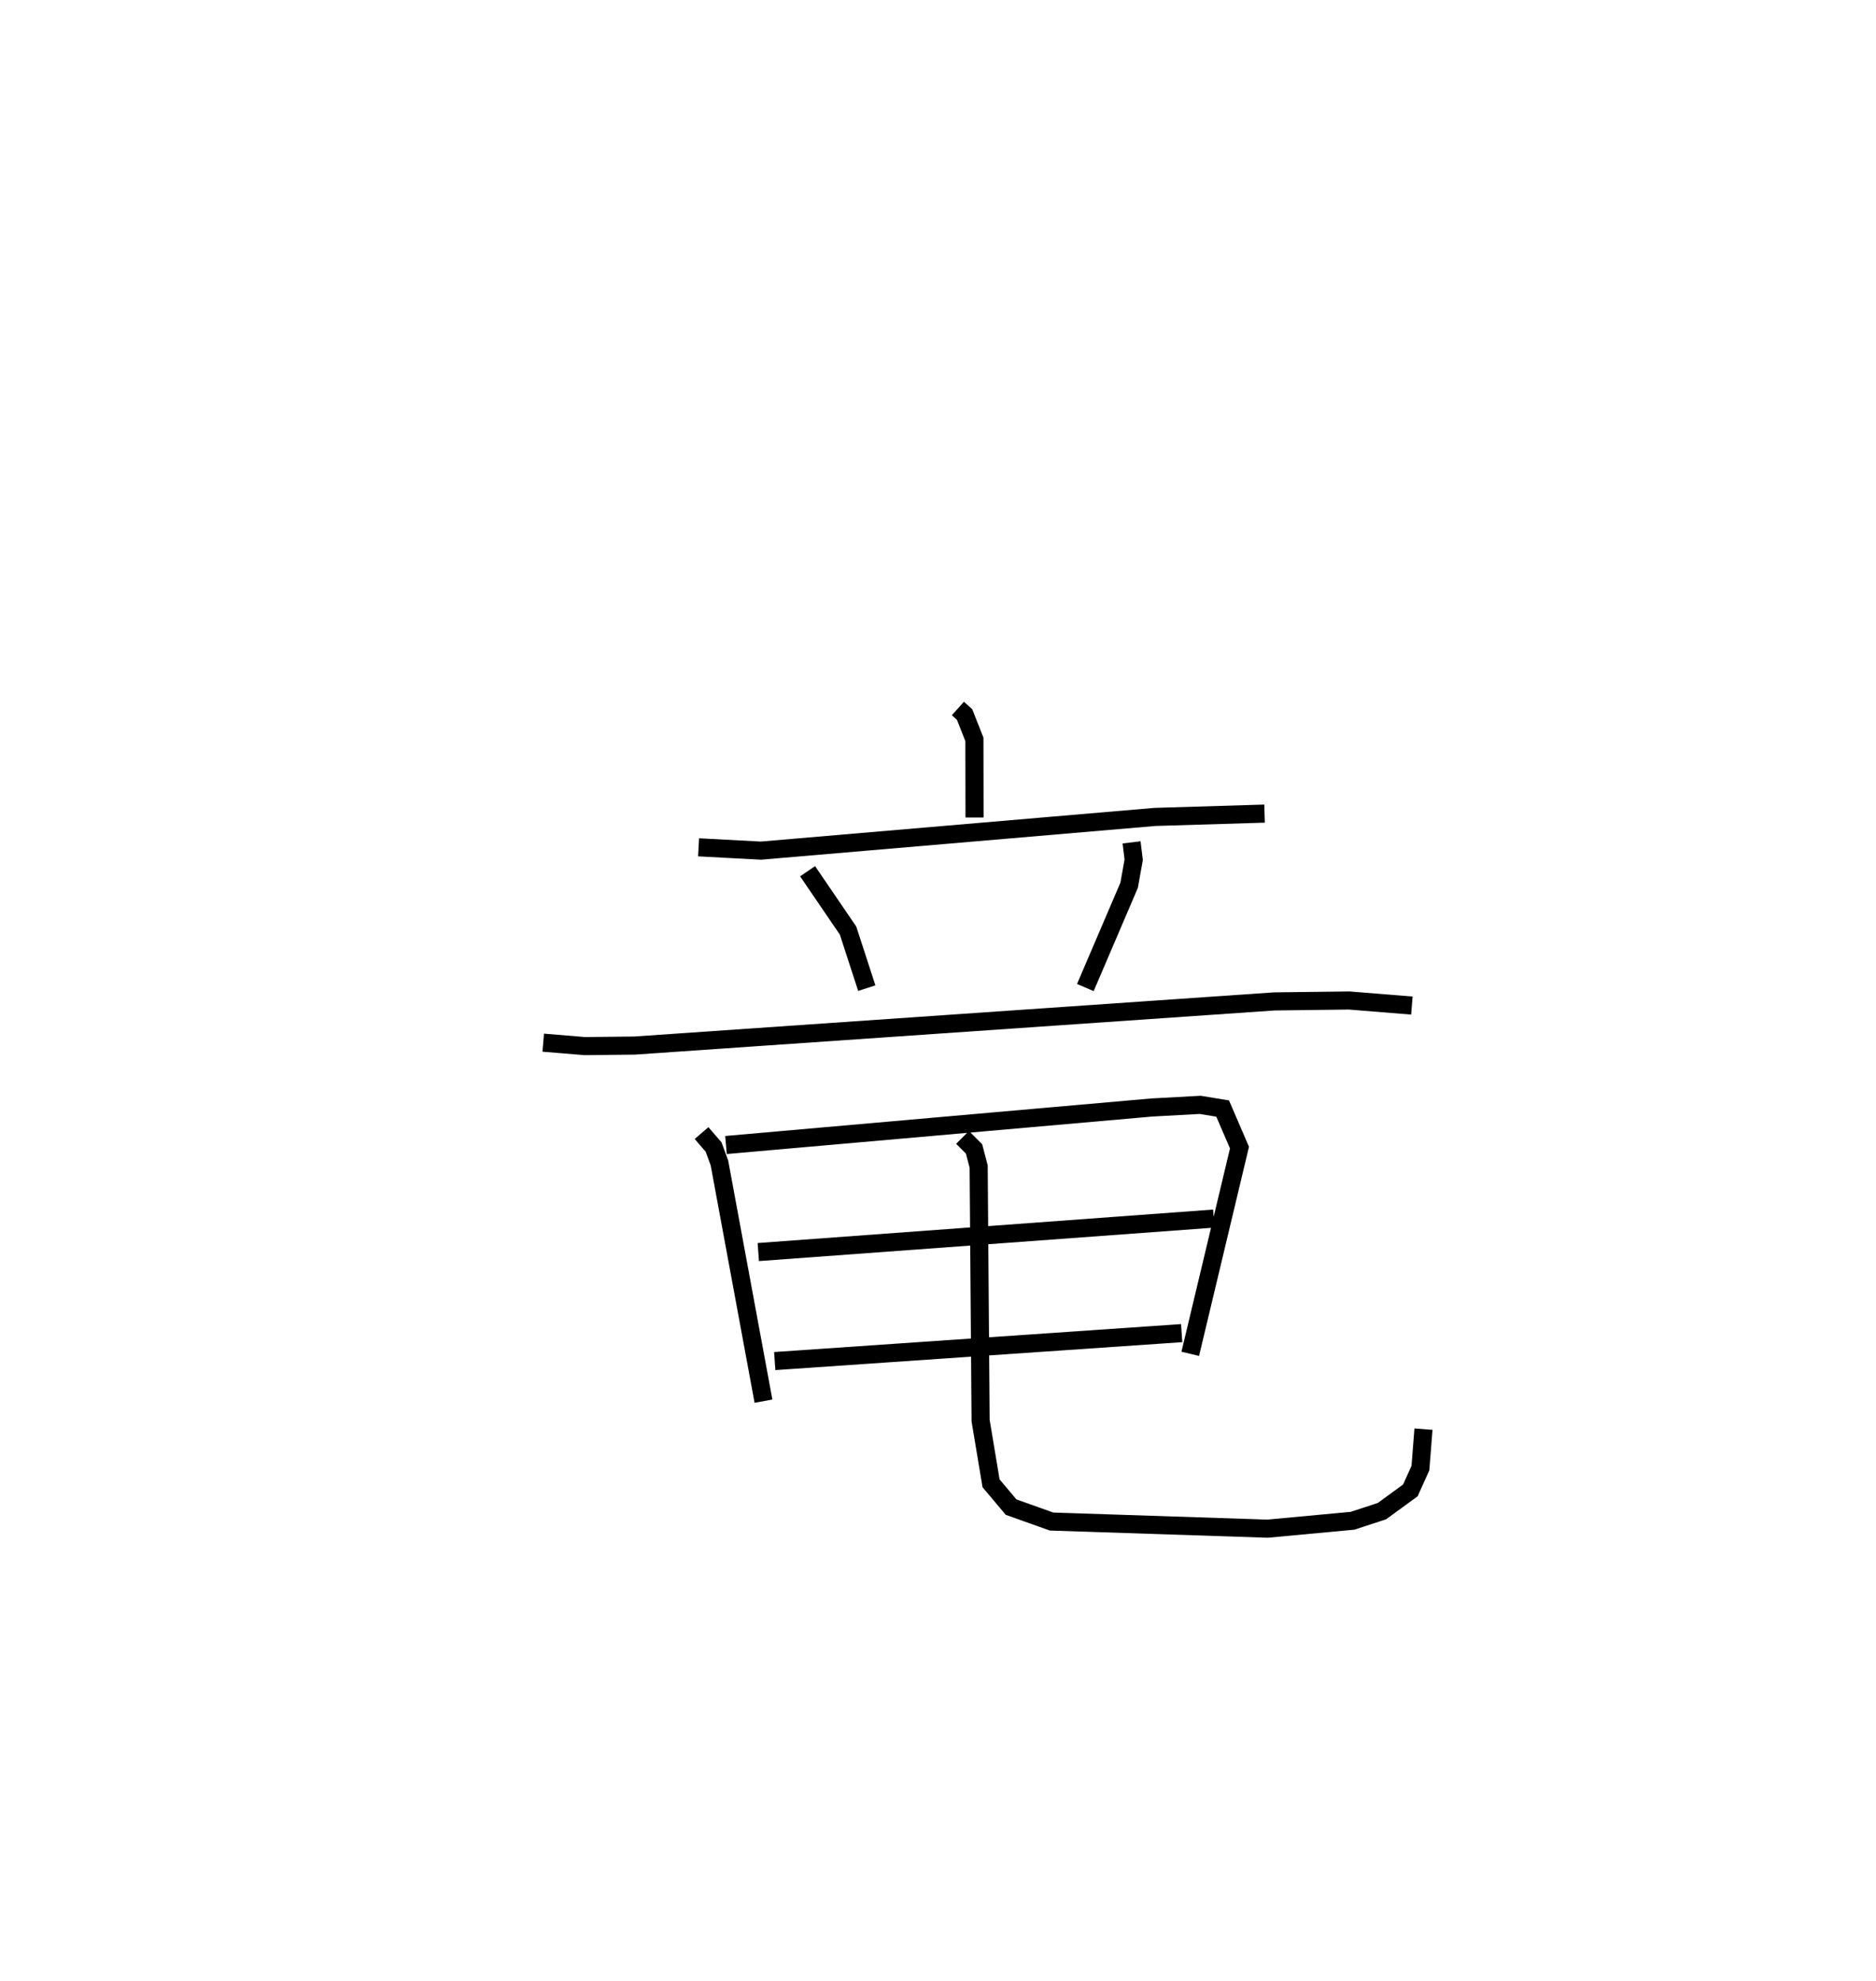 <?xml version="1.0" encoding="utf-8" ?>
<svg baseProfile="full" height="109.451" version="1.1" width="103.636" xmlns="http://www.w3.org/2000/svg" xmlns:ev="http://www.w3.org/2001/xml-events" xmlns:xlink="http://www.w3.org/1999/xlink"><defs /><rect fill="white" height="109.451" width="103.636" x="0" y="0" /><path d="M25,25 m0.0,0.0 m27.917,14.14 l0.37,0.333 0.542,1.375 l0.007,4.315 m-15.244,1.647 l3.444,0.183 21.769,-1.862 l6.053,-0.183 m-25.244,3.183 l2.235,3.278 1.035,3.181 m14.627,-8.053 l0.118,0.96 -0.252,1.409 l-2.419,5.651 m-29.948,3.045 l2.291,0.19 2.755,-0.03 l35.341,-2.439 4.137,-0.051 l3.462,0.281 m-39.24,7.043 l0.667,0.775 0.321,0.877 l2.433,13.159 m-2.071,-14.151 l23.521,-2.072 2.676,-0.146 l1.24,0.204 0.93,2.158 l-2.72,11.392 m-23.863,-5.622 l25.163,-1.849 m-24.254,7.871 l22.48,-1.544 m-12.106,-10.812 l0.636,0.636 0.255,0.972 l0.107,14.035 0.578,3.466 l1.108,1.316 2.236,0.796 l11.932,0.394 4.693,-0.437 l1.622,-0.531 1.572,-1.146 l0.556,-1.232 0.169,-2.152 " fill="none" stroke="black" stroke-width="1" /></svg>